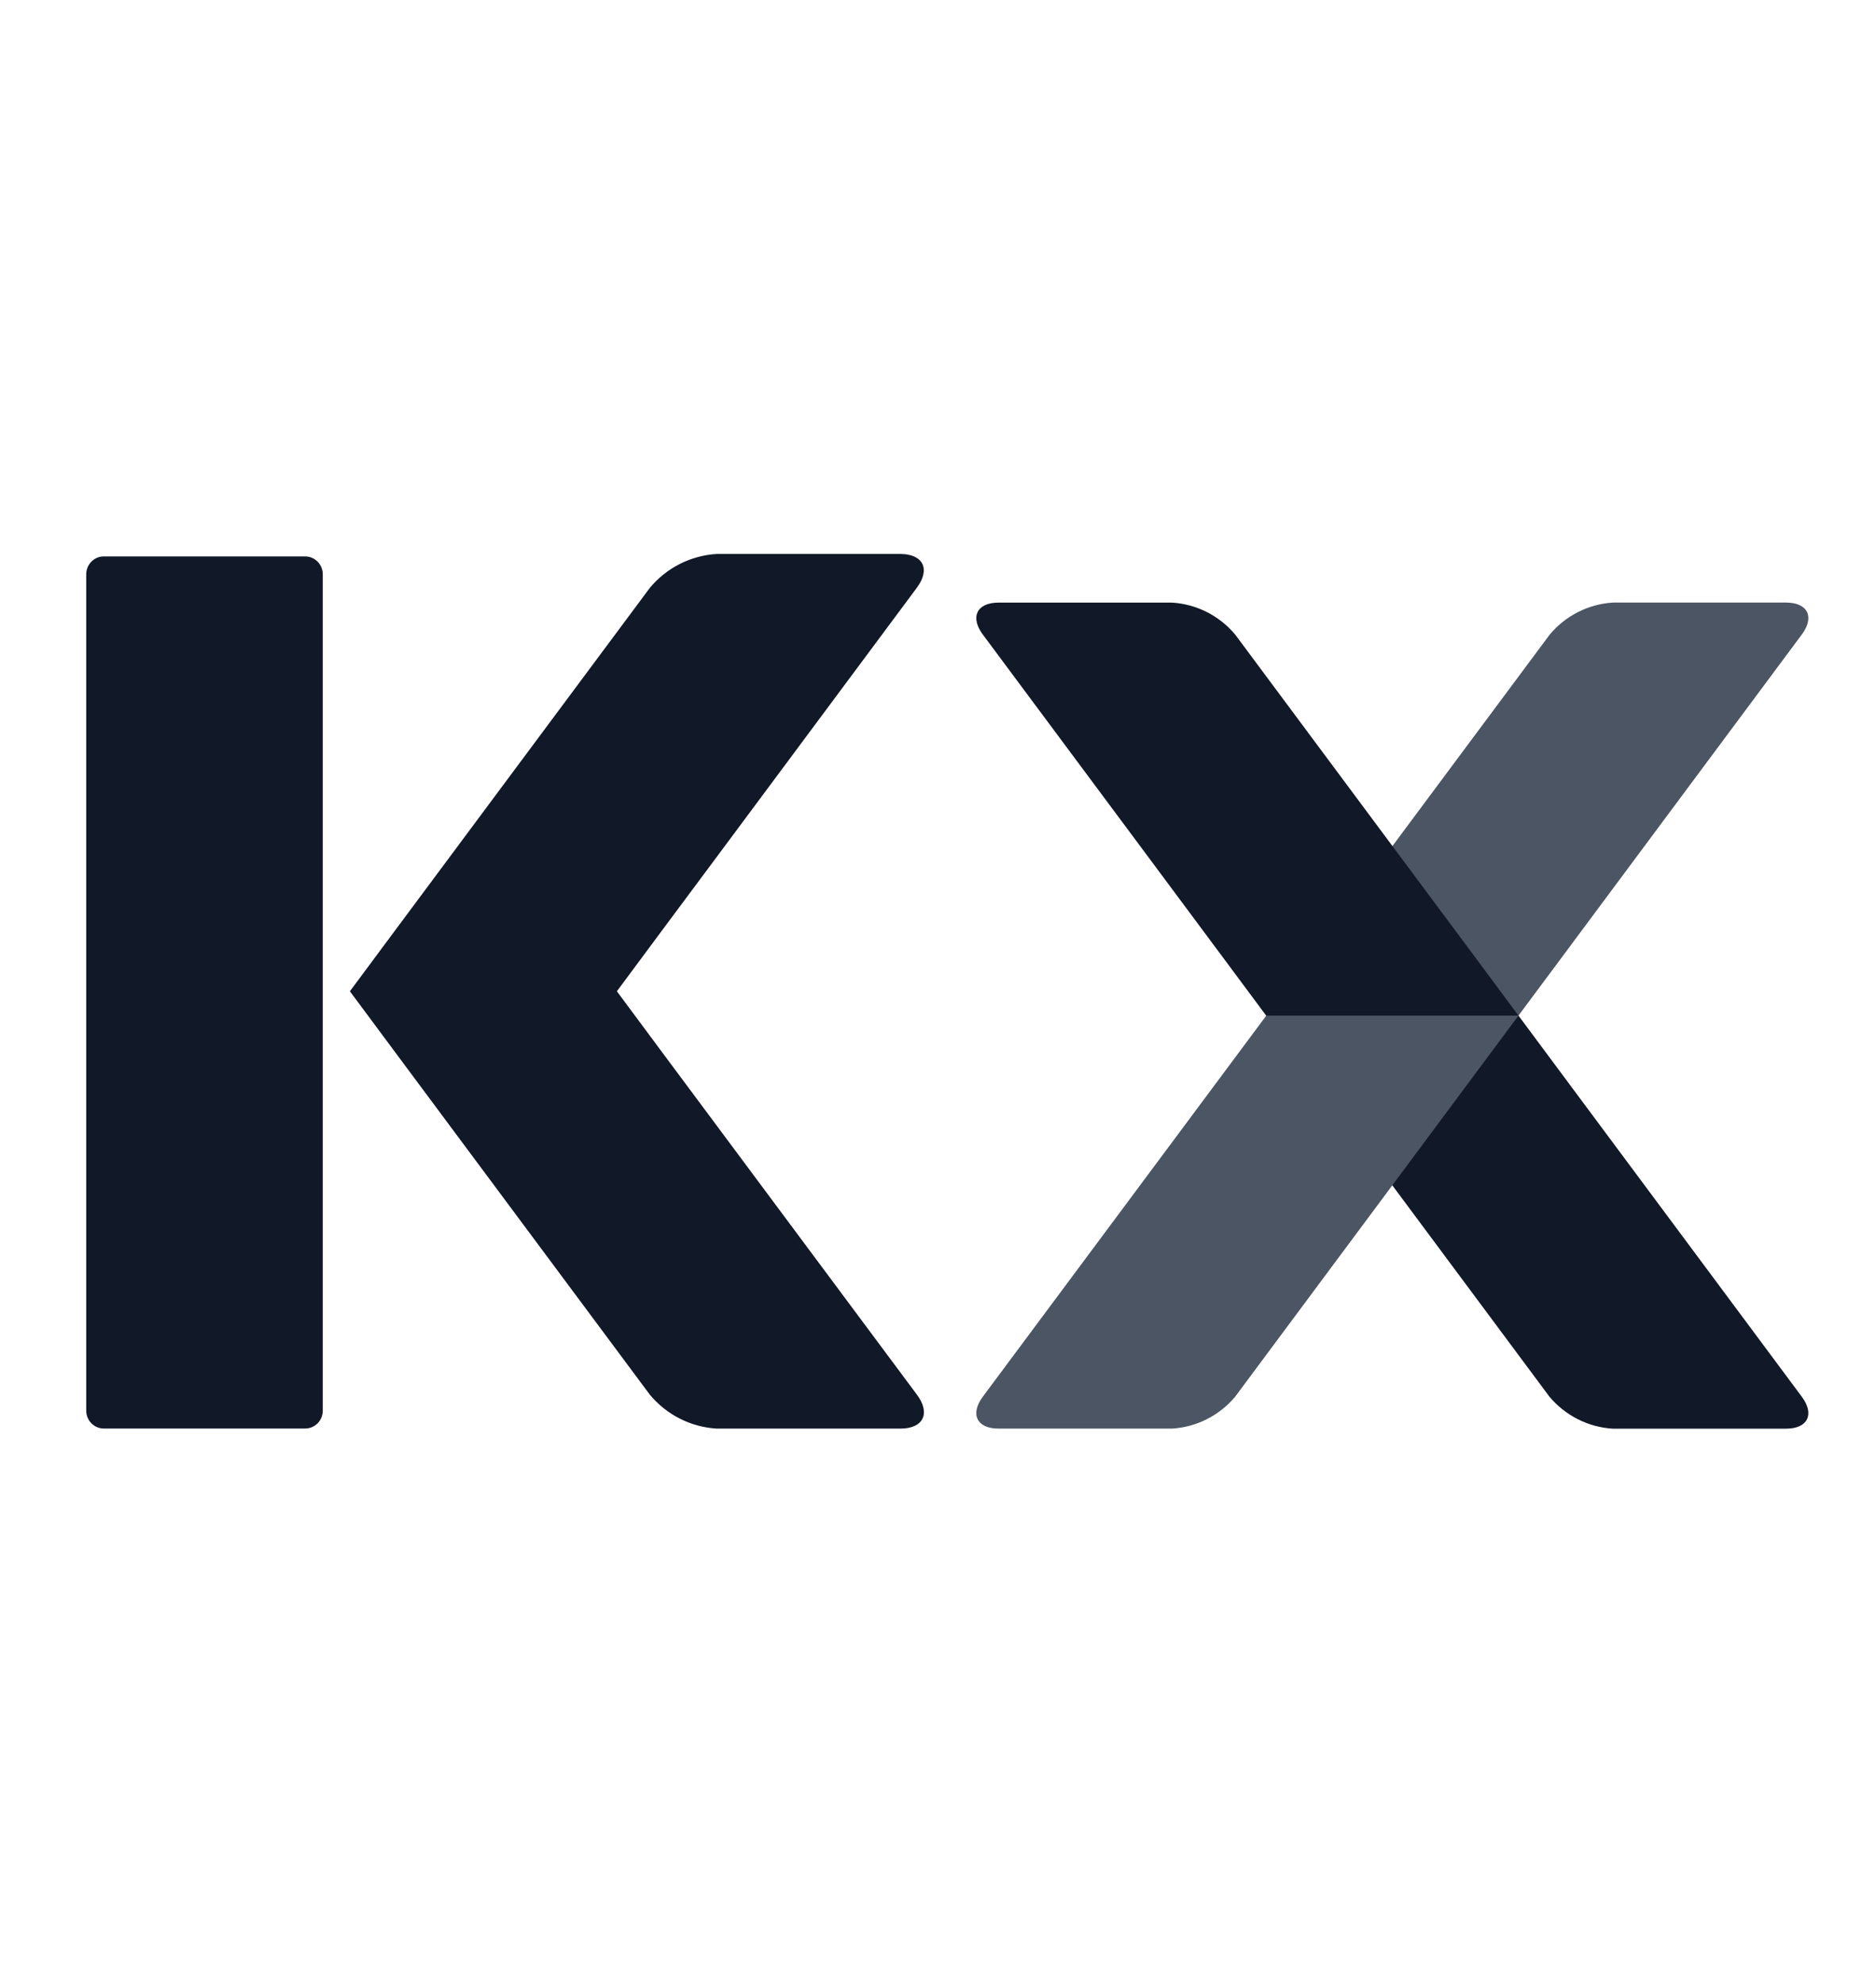 <?xml version="1.0" encoding="utf-8"?>
<svg xmlns="http://www.w3.org/2000/svg" width="53" height="56" viewBox="0 0 53 56" fill="none">
<g clip-path="url(#clip0_3384_38443)">
<path d="M20.112 31.61L18.689 29.698L17.428 27.999L18.689 26.3L20.112 24.388L25.901 16.603C26.293 16.078 26.083 15.647 25.434 15.647H20.249C19.887 15.668 19.532 15.764 19.208 15.928C18.883 16.092 18.594 16.322 18.36 16.603L12.569 24.388L11.147 26.3L9.885 27.999L11.147 29.698L12.569 31.61L18.36 39.395C18.594 39.676 18.883 39.906 19.208 40.07C19.532 40.235 19.887 40.33 20.249 40.351H25.439C26.087 40.351 26.297 39.92 25.906 39.395L20.112 31.61Z" fill="#111827"/>
<path d="M8.621 15.716H2.933C2.658 15.716 2.436 15.943 2.436 16.222V39.844C2.436 40.123 2.658 40.349 2.933 40.349H8.621C8.896 40.349 9.119 40.123 9.119 39.844V16.222C9.119 15.943 8.896 15.716 8.621 15.716Z" fill="#111827"/>
<path d="M42.9 28.687L44.092 30.291L45.434 32.096L50.903 39.45C51.273 39.946 51.073 40.353 50.46 40.353H45.56C45.218 40.332 44.883 40.242 44.576 40.086C44.27 39.931 43.997 39.715 43.774 39.45L38.306 32.096L36.964 30.291L35.772 28.687H42.9Z" fill="#111827"/>
<path d="M34.896 39.449C34.674 39.714 34.401 39.931 34.094 40.086C33.787 40.241 33.452 40.331 33.11 40.351H28.21C27.597 40.351 27.399 39.944 27.767 39.449L43.783 17.923C44.005 17.658 44.278 17.441 44.585 17.286C44.892 17.131 45.226 17.041 45.568 17.02H50.461C51.073 17.02 51.273 17.427 50.903 17.923L34.896 39.449Z" fill="#4B5563"/>
<path d="M35.772 28.687L34.579 27.082C34.209 26.586 33.606 25.774 33.236 25.276L27.767 17.924C27.399 17.428 27.597 17.021 28.21 17.021H33.11C33.452 17.041 33.787 17.132 34.094 17.287C34.401 17.442 34.674 17.659 34.896 17.924L40.364 25.276L41.708 27.082L42.9 28.687H35.772Z" fill="#111827"/>
</g>
<defs>
<clipPath id="clip0_3384_38443">
<rect width="52" height="56" fill="white" transform="translate(0.814)"/>
</clipPath>
</defs>
</svg>